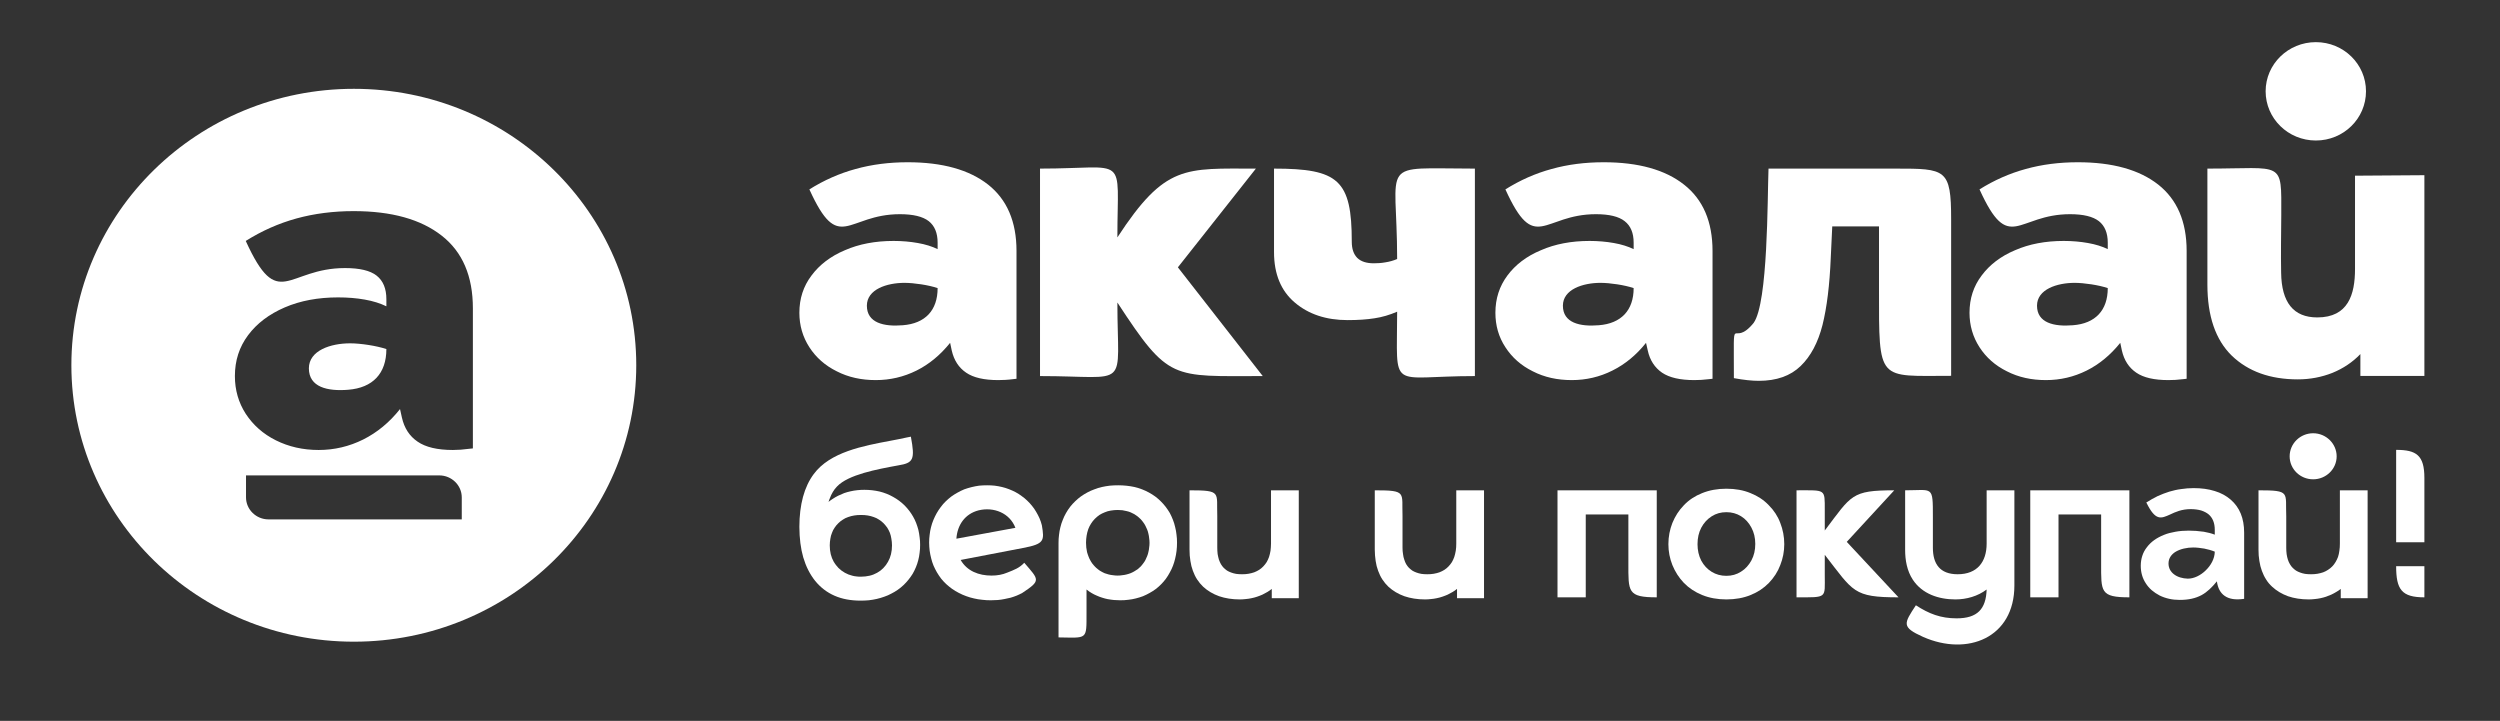<svg width="163" height="47" viewBox="0 0 163 47" fill="none" xmlns="http://www.w3.org/2000/svg">
<rect x="0" y="0" width="163" height="47" fill="#333333" stroke="none"/>
<g id="akchalai_fullcolor_horizontal_rgb 3">
<g id="&#208;&#161;&#208;&#187;&#208;&#190;&#208;&#185;_x0020_1">
<g id="_2001119678880">
<path id="Vector" fill-rule="evenodd" clip-rule="evenodd" d="M23.073 5.791C33.245 5.791 41.484 13.861 41.484 23.811C41.484 33.768 33.245 41.838 23.073 41.838C12.902 41.838 4.654 33.768 4.654 23.811C4.654 13.861 12.902 5.791 23.073 5.791ZM16.04 32.43V30.996H28.64C29.447 30.996 30.107 31.641 30.107 32.43V33.864H17.507C16.7 33.864 16.04 33.219 16.04 32.43ZM25.192 22.759C24.548 22.544 23.505 22.385 22.829 22.385C21.566 22.385 20.139 22.847 20.139 24.018C20.139 25.245 21.354 25.523 22.706 25.412C24.304 25.284 25.192 24.352 25.192 22.759ZM15.315 24.52C15.315 23.508 15.6 22.624 16.178 21.851C16.749 21.086 17.548 20.481 18.566 20.043C19.585 19.605 20.742 19.39 22.046 19.39C22.666 19.39 23.244 19.437 23.782 19.533C24.328 19.628 24.801 19.78 25.192 19.971V19.509C25.192 18.816 24.98 18.306 24.557 17.972C24.133 17.637 23.44 17.478 22.495 17.478C18.689 17.478 18.151 20.377 16.023 15.709C17.075 15.048 18.175 14.562 19.332 14.243C20.49 13.925 21.737 13.765 23.057 13.765C25.535 13.765 27.442 14.299 28.803 15.367C30.156 16.426 30.832 18.003 30.832 20.107V29.236C30.759 29.244 30.685 29.252 30.612 29.259C30.204 29.315 29.846 29.339 29.528 29.339C28.517 29.339 27.751 29.156 27.23 28.797C26.7 28.439 26.358 27.913 26.203 27.22L26.081 26.671C25.396 27.539 24.589 28.2 23.684 28.654C22.772 29.108 21.802 29.339 20.775 29.339C19.748 29.339 18.819 29.124 17.988 28.71C17.156 28.296 16.504 27.714 16.023 26.981C15.551 26.248 15.315 25.428 15.315 24.52Z" fill="white"/>
<path id="Vector_2" d="M158.07 11.423V24.512C156.53 24.512 155.438 24.512 153.897 24.512V23.086C153.384 23.619 152.773 24.026 152.072 24.312C151.363 24.591 150.613 24.735 149.814 24.735C148.013 24.735 146.579 24.217 145.511 23.189C144.452 22.154 143.922 20.608 143.922 18.553C143.922 16.028 143.922 13.511 143.922 10.993C148.918 10.993 148.747 10.412 148.739 14.036C148.73 15.287 148.706 16.538 148.73 17.78C148.755 19.724 149.537 20.696 151.086 20.696C153.107 20.696 153.547 19.198 153.547 17.533C153.547 15.51 153.547 13.487 153.547 11.455L158.07 11.423Z" fill="white"/>
<path id="Vector_3" d="M137.426 18.784C136.839 18.585 135.886 18.442 135.266 18.442C134.117 18.442 132.813 18.864 132.813 19.931C132.813 21.054 133.922 21.309 135.152 21.206C136.619 21.094 137.426 20.234 137.426 18.784ZM128.412 20.393C128.412 19.469 128.673 18.665 129.203 17.964C129.724 17.262 130.45 16.705 131.379 16.315C132.308 15.908 133.367 15.709 134.557 15.709C135.12 15.709 135.649 15.757 136.138 15.845C136.635 15.932 137.067 16.068 137.426 16.243V15.821C137.426 15.191 137.23 14.721 136.847 14.419C136.456 14.116 135.829 13.965 134.965 13.965C131.493 13.965 131.004 16.609 129.064 12.348C130.018 11.75 131.028 11.304 132.08 11.017C133.139 10.722 134.272 10.579 135.478 10.579C137.736 10.579 139.48 11.065 140.719 12.037C141.949 13.009 142.569 14.45 142.569 16.362V24.695C142.503 24.703 142.438 24.711 142.365 24.719C141.998 24.767 141.672 24.782 141.379 24.782C140.458 24.782 139.757 24.623 139.284 24.297C138.803 23.97 138.494 23.492 138.347 22.855L138.241 22.353C137.605 23.142 136.88 23.747 136.049 24.161C135.217 24.575 134.337 24.782 133.392 24.782C132.455 24.782 131.607 24.599 130.849 24.209C130.091 23.835 129.496 23.309 129.064 22.64C128.632 21.971 128.412 21.222 128.412 20.393Z" fill="white"/>
<path id="Vector_4" d="M127.214 14.283V24.504C122.405 24.504 122.511 24.958 122.511 18.848V14.761H119.463L119.365 16.824C119.292 18.585 119.113 20.043 118.827 21.19C118.534 22.337 118.061 23.229 117.401 23.866C116.733 24.512 115.828 24.83 114.671 24.83C114.231 24.83 113.693 24.774 113.049 24.655C113.049 19.931 112.878 22.839 114.337 21.054C115.282 19.74 115.233 12.921 115.307 10.993H123.587C126.855 10.993 127.214 11.009 127.214 14.283Z" fill="white"/>
<path id="Vector_5" d="M67.809 24.52V10.993C73.62 10.993 72.853 9.958 72.853 15.478C75.975 10.698 77.254 10.993 81.884 10.993L76.798 17.43L82.332 24.52C76.382 24.52 76.219 24.87 72.853 19.724C72.853 25.5 73.766 24.52 67.809 24.52Z" fill="white"/>
<path id="Vector_6" d="M61.133 18.784C60.546 18.585 59.593 18.442 58.973 18.442C57.824 18.442 56.52 18.864 56.52 19.931C56.52 21.054 57.629 21.309 58.859 21.206C60.326 21.094 61.133 20.234 61.133 18.784ZM52.119 20.393C52.119 19.469 52.38 18.665 52.91 17.964C53.431 17.262 54.157 16.705 55.086 16.315C56.015 15.908 57.074 15.709 58.264 15.709C58.827 15.709 59.356 15.757 59.845 15.845C60.343 15.932 60.774 16.068 61.133 16.243V15.821C61.133 15.191 60.937 14.721 60.554 14.419C60.163 14.116 59.536 13.965 58.672 13.965C55.2 13.965 54.711 16.609 52.771 12.348C53.725 11.75 54.735 11.304 55.787 11.017C56.846 10.722 57.979 10.579 59.185 10.579C61.443 10.579 63.187 11.065 64.426 12.037C65.656 13.009 66.276 14.45 66.276 16.362V24.695C66.21 24.703 66.137 24.711 66.072 24.719C65.705 24.767 65.371 24.782 65.086 24.782C64.165 24.782 63.464 24.623 62.991 24.297C62.51 23.97 62.201 23.492 62.054 22.855L61.948 22.353C61.312 23.142 60.587 23.747 59.756 24.161C58.924 24.575 58.036 24.782 57.099 24.782C56.161 24.782 55.314 24.599 54.556 24.209C53.798 23.835 53.203 23.309 52.771 22.64C52.339 21.971 52.119 21.222 52.119 20.393Z" fill="white"/>
<path id="Vector_7" d="M106.514 18.784C105.927 18.585 104.974 18.442 104.354 18.442C103.205 18.442 101.901 18.864 101.901 19.931C101.901 21.054 103.009 21.309 104.24 21.206C105.699 21.094 106.514 20.234 106.514 18.784ZM97.5 20.393C97.5 19.469 97.761 18.665 98.282 17.964C98.804 17.262 99.529 16.705 100.467 16.315C101.396 15.908 102.455 15.709 103.645 15.709C104.199 15.709 104.729 15.757 105.226 15.845C105.723 15.932 106.147 16.068 106.514 16.243V15.821C106.514 15.191 106.318 14.721 105.927 14.419C105.544 14.116 104.917 13.965 104.053 13.965C100.581 13.965 100.092 16.609 98.152 12.348C99.106 11.75 100.108 11.304 101.168 11.017C102.219 10.722 103.352 10.579 104.566 10.579C106.815 10.579 108.568 11.065 109.798 12.037C111.037 13.009 111.657 14.45 111.657 16.362V24.695C111.583 24.703 111.518 24.711 111.453 24.719C111.078 24.767 110.752 24.782 110.467 24.782C109.546 24.782 108.845 24.623 108.364 24.297C107.891 23.97 107.573 23.492 107.435 22.855L107.321 22.353C106.693 23.142 105.96 23.747 105.128 24.161C104.305 24.575 103.417 24.782 102.48 24.782C101.542 24.782 100.695 24.599 99.937 24.209C99.179 23.835 98.584 23.309 98.152 22.64C97.712 21.971 97.5 21.222 97.5 20.393Z" fill="white"/>
<path id="Vector_8" d="M91.094 20.322C90.597 20.537 90.108 20.68 89.619 20.752C89.13 20.831 88.543 20.871 87.867 20.871C86.465 20.871 85.316 20.489 84.419 19.724C83.523 18.967 83.066 17.868 83.066 16.442V10.993C87.264 10.993 88.136 11.734 88.136 15.765C88.136 16.227 88.258 16.577 88.494 16.816C88.739 17.055 89.097 17.167 89.578 17.167C89.823 17.167 90.075 17.151 90.336 17.103C90.597 17.063 90.85 16.992 91.094 16.888C91.094 10.316 89.766 10.993 96.163 10.993V24.52C90.491 24.52 91.094 25.611 91.094 20.322Z" fill="white"/>
<path id="Vector_9" fill-rule="evenodd" clip-rule="evenodd" d="M150.995 2.748C152.804 2.748 154.263 4.182 154.263 5.951C154.263 7.727 152.804 9.161 150.995 9.161C149.186 9.161 147.719 7.727 147.719 5.951C147.719 4.182 149.186 2.748 150.995 2.748Z" fill="white"/>
<path id="Vector_10" d="M156.229 36.915H158.07V38.946C156.587 38.946 156.229 38.436 156.229 36.915Z" fill="white"/>
<path id="Vector_11" d="M156.229 35.354V29.331C157.549 29.331 158.07 29.682 158.07 31.163V35.354H156.229Z" fill="white"/>
<path id="Vector_12" d="M144.403 35.967C144.191 35.879 143.955 35.816 143.718 35.768C143.474 35.728 143.229 35.696 142.993 35.696C142.61 35.696 142.145 35.784 141.811 35.999C141.567 36.166 141.387 36.405 141.387 36.74C141.387 37.042 141.526 37.273 141.73 37.433C141.966 37.624 142.308 37.719 142.634 37.727H142.659C143.042 37.727 143.474 37.52 143.808 37.194C144.15 36.867 144.395 36.429 144.403 35.975V35.967ZM139.578 36.891C139.578 36.66 139.611 36.445 139.676 36.246C139.741 36.039 139.839 35.855 139.977 35.68C140.108 35.505 140.263 35.354 140.45 35.218C140.638 35.083 140.85 34.971 141.086 34.876C141.314 34.78 141.575 34.716 141.844 34.669C142.113 34.621 142.398 34.597 142.708 34.597C143.009 34.597 143.352 34.621 143.686 34.669C143.938 34.716 144.183 34.772 144.403 34.86V34.541C144.403 34.111 144.273 33.776 144.012 33.545C143.881 33.434 143.71 33.346 143.515 33.282C143.319 33.227 143.091 33.195 142.83 33.195C142.243 33.195 141.828 33.386 141.493 33.545C140.89 33.816 140.54 33.975 139.953 32.788L139.937 32.765L139.961 32.749C140.198 32.597 140.442 32.462 140.687 32.342C140.939 32.231 141.184 32.135 141.436 32.056C141.689 31.984 141.942 31.92 142.211 31.888C142.471 31.849 142.74 31.825 143.017 31.825C143.539 31.825 143.995 31.888 144.403 32.016C144.802 32.135 145.153 32.326 145.446 32.581C145.731 32.828 145.951 33.131 146.098 33.489C146.245 33.848 146.318 34.262 146.318 34.724V39.042L146.277 39.05C145.748 39.121 145.34 39.058 145.047 38.851C144.77 38.66 144.599 38.341 144.541 37.903C144.215 38.301 143.906 38.604 143.539 38.803C143.148 39.01 142.7 39.114 142.113 39.114C141.868 39.114 141.64 39.09 141.428 39.042C141.208 38.994 141.004 38.922 140.809 38.827C140.621 38.731 140.45 38.612 140.295 38.484C140.14 38.349 140.01 38.197 139.904 38.03C139.684 37.696 139.578 37.313 139.578 36.891Z" fill="white"/>
<path id="Vector_13" d="M117.133 38.946V31.968C119.048 31.968 118.975 31.856 118.975 33.258V34.589C120.727 32.279 120.703 31.968 123.506 31.968L120.409 35.33L123.783 38.946C120.825 38.946 120.849 38.58 118.975 36.174V37.488C118.975 39.026 119.162 38.946 117.133 38.946Z" fill="white"/>
<path id="Vector_14" d="M110.678 35.481C110.678 35.879 110.76 36.238 110.923 36.556C111.094 36.867 111.314 37.106 111.599 37.281C111.884 37.457 112.202 37.544 112.561 37.544C112.911 37.544 113.229 37.457 113.514 37.273C113.8 37.098 114.02 36.851 114.191 36.541C114.362 36.222 114.444 35.871 114.444 35.465C114.444 35.067 114.362 34.716 114.191 34.398C114.02 34.079 113.8 33.832 113.514 33.657C113.229 33.481 112.911 33.394 112.561 33.394C112.202 33.394 111.884 33.481 111.599 33.665C111.314 33.848 111.094 34.087 110.923 34.406C110.76 34.716 110.678 35.075 110.678 35.481ZM112.561 39.082C111.974 39.082 111.452 38.986 110.98 38.795C110.515 38.604 110.116 38.341 109.79 38.006C109.464 37.664 109.219 37.281 109.04 36.843C108.869 36.413 108.779 35.959 108.779 35.481C108.779 34.987 108.869 34.533 109.04 34.095C109.219 33.657 109.464 33.274 109.79 32.94C110.116 32.597 110.515 32.334 110.98 32.151C111.452 31.96 111.974 31.864 112.561 31.864C113.148 31.864 113.677 31.96 114.134 32.151C114.598 32.334 114.998 32.597 115.324 32.94C115.658 33.274 115.911 33.657 116.074 34.095C116.245 34.533 116.334 34.987 116.334 35.481C116.334 35.959 116.245 36.413 116.074 36.843C115.911 37.281 115.658 37.664 115.332 38.006C115.006 38.341 114.615 38.604 114.142 38.795C113.677 38.986 113.148 39.082 112.561 39.082Z" fill="white"/>
<path id="Vector_15" d="M101.549 38.946V31.968H108.02V38.946C106.105 38.946 106.17 38.58 106.17 36.716V33.545H103.391V38.946H101.549Z" fill="white"/>
<path id="Vector_16" d="M131.338 31.968V38.173C131.338 41.591 128.274 42.802 125.388 41.527C123.954 40.882 124.133 40.659 124.916 39.464C125.771 40.022 126.538 40.316 127.573 40.316C128.926 40.316 129.488 39.711 129.529 38.436C128.95 38.875 128.216 39.082 127.491 39.082C126.399 39.082 125.323 38.723 124.712 37.791C124.337 37.218 124.215 36.525 124.215 35.855V31.968C126.032 31.968 126.024 31.625 126.024 33.721V35.712C126.024 36.756 126.472 37.441 127.638 37.441C128.917 37.441 129.529 36.636 129.529 35.441V31.968H131.338Z" fill="white"/>
<path id="Vector_17" d="M72.871 37.528C72.968 37.528 73.074 37.52 73.164 37.504C73.262 37.496 73.351 37.48 73.441 37.457C73.531 37.433 73.62 37.409 73.702 37.377C73.791 37.337 73.873 37.305 73.946 37.258C74.028 37.21 74.101 37.162 74.175 37.114C74.24 37.058 74.305 37.002 74.37 36.939C74.427 36.875 74.484 36.811 74.533 36.74C74.59 36.668 74.639 36.596 74.68 36.517C74.721 36.429 74.761 36.349 74.794 36.262C74.827 36.174 74.859 36.086 74.876 35.991C74.9 35.903 74.916 35.8 74.924 35.704C74.941 35.6 74.949 35.505 74.949 35.393C74.949 35.29 74.941 35.186 74.924 35.083C74.916 34.987 74.9 34.892 74.876 34.796C74.859 34.7 74.827 34.613 74.794 34.525C74.761 34.438 74.721 34.358 74.68 34.278C74.639 34.199 74.59 34.119 74.533 34.047C74.484 33.975 74.427 33.912 74.37 33.848C74.305 33.784 74.24 33.728 74.175 33.673C74.101 33.617 74.028 33.569 73.954 33.521C73.873 33.481 73.791 33.442 73.71 33.402C73.629 33.37 73.539 33.338 73.449 33.322C73.36 33.298 73.27 33.282 73.172 33.266C73.074 33.258 72.977 33.251 72.871 33.251C72.716 33.251 72.569 33.266 72.422 33.29C72.284 33.314 72.153 33.346 72.031 33.402C71.909 33.45 71.795 33.505 71.681 33.577C71.575 33.649 71.477 33.736 71.379 33.832C71.29 33.928 71.2 34.031 71.135 34.143C71.061 34.254 71.004 34.374 70.955 34.501C70.906 34.637 70.874 34.772 70.849 34.915C70.825 35.067 70.809 35.218 70.809 35.385C70.809 35.489 70.817 35.593 70.825 35.696C70.841 35.8 70.858 35.895 70.874 35.991C70.898 36.086 70.931 36.174 70.963 36.262C70.996 36.349 71.029 36.437 71.078 36.517C71.118 36.596 71.167 36.668 71.216 36.74C71.273 36.811 71.33 36.883 71.387 36.939C71.444 37.002 71.51 37.058 71.583 37.114C71.648 37.17 71.721 37.218 71.795 37.258C71.868 37.305 71.95 37.337 72.031 37.377C72.121 37.409 72.202 37.433 72.292 37.457C72.382 37.48 72.479 37.496 72.569 37.504C72.667 37.52 72.765 37.528 72.871 37.528ZM72.911 31.641C73.286 31.641 73.637 31.681 73.971 31.753C74.305 31.832 74.615 31.952 74.908 32.111C75.055 32.191 75.193 32.279 75.324 32.374C75.454 32.47 75.568 32.573 75.682 32.685C75.796 32.796 75.902 32.916 76 33.043C76.098 33.171 76.188 33.306 76.269 33.442C76.343 33.585 76.416 33.736 76.473 33.888C76.53 34.039 76.587 34.199 76.62 34.366C76.66 34.525 76.693 34.692 76.709 34.868C76.734 35.035 76.742 35.21 76.742 35.393C76.742 35.752 76.701 36.094 76.62 36.421C76.546 36.74 76.432 37.042 76.269 37.329C76.196 37.472 76.106 37.608 76.016 37.735C75.919 37.863 75.821 37.982 75.707 38.094C75.601 38.205 75.479 38.309 75.356 38.405C75.234 38.5 75.096 38.58 74.957 38.66C74.818 38.739 74.672 38.811 74.517 38.875C74.37 38.93 74.215 38.978 74.052 39.018C73.897 39.058 73.726 39.09 73.563 39.106C73.392 39.13 73.221 39.138 73.042 39.138C72.903 39.138 72.765 39.13 72.634 39.121C72.496 39.106 72.365 39.09 72.243 39.066H72.235C72.113 39.042 71.99 39.01 71.868 38.97C71.746 38.93 71.624 38.891 71.51 38.835C71.395 38.787 71.281 38.731 71.175 38.667C71.069 38.604 70.972 38.54 70.874 38.46L70.841 38.436V39.966C70.841 41.742 70.906 41.583 69.016 41.559V35.409C69.016 35.226 69.024 35.051 69.048 34.876C69.064 34.708 69.097 34.533 69.138 34.374C69.179 34.206 69.228 34.047 69.293 33.896C69.35 33.744 69.423 33.593 69.505 33.45C69.586 33.306 69.676 33.171 69.774 33.043C69.871 32.916 69.986 32.796 70.1 32.685C70.214 32.573 70.336 32.47 70.466 32.374C70.597 32.279 70.743 32.191 70.89 32.111C71.037 32.032 71.192 31.96 71.355 31.904C71.51 31.84 71.672 31.793 71.844 31.753C72.015 31.713 72.186 31.689 72.365 31.665C72.536 31.649 72.724 31.641 72.911 31.641Z" fill="white"/>
<path id="Vector_18" d="M63.807 33.274C62.903 33.505 62.414 34.246 62.357 35.123L66.204 34.414C65.837 33.45 64.794 33.035 63.807 33.274ZM64.647 37.528C65.03 37.528 65.364 37.465 65.666 37.337C66.13 37.154 66.464 37.034 66.782 36.692C67.744 37.815 67.891 37.839 66.652 38.66C66.538 38.723 66.415 38.779 66.285 38.835C66.163 38.883 66.032 38.93 65.894 38.97C65.763 39.002 65.625 39.034 65.486 39.058C65.348 39.09 65.201 39.106 65.054 39.121C64.908 39.13 64.761 39.138 64.606 39.138C64.419 39.138 64.223 39.13 64.044 39.106C63.856 39.09 63.677 39.058 63.506 39.018C63.327 38.978 63.156 38.93 62.992 38.867C62.83 38.811 62.675 38.739 62.52 38.66C62.365 38.58 62.218 38.492 62.08 38.397C61.949 38.301 61.819 38.197 61.697 38.086C61.574 37.974 61.468 37.855 61.362 37.727C61.265 37.592 61.167 37.457 61.085 37.313C61.004 37.17 60.931 37.026 60.865 36.875C60.8 36.716 60.751 36.564 60.711 36.397C60.67 36.238 60.637 36.071 60.613 35.903C60.596 35.736 60.58 35.561 60.58 35.385C60.58 35.21 60.588 35.035 60.613 34.868C60.629 34.7 60.662 34.533 60.702 34.374C60.743 34.214 60.792 34.055 60.857 33.904C60.922 33.752 60.988 33.609 61.069 33.466C61.151 33.322 61.24 33.187 61.338 33.059C61.436 32.924 61.542 32.804 61.656 32.693C61.77 32.581 61.892 32.478 62.014 32.382C62.145 32.287 62.283 32.199 62.43 32.119C62.569 32.04 62.715 31.968 62.87 31.904C63.025 31.849 63.18 31.801 63.343 31.761C63.506 31.721 63.669 31.689 63.84 31.665C64.003 31.649 64.182 31.641 64.362 31.641C64.525 31.641 64.688 31.649 64.851 31.665C65.014 31.689 65.177 31.713 65.332 31.753C65.486 31.793 65.633 31.832 65.788 31.896C65.935 31.952 66.073 32.016 66.212 32.087C66.358 32.167 66.489 32.247 66.611 32.342C66.742 32.43 66.864 32.534 66.97 32.637C67.084 32.741 67.19 32.86 67.287 32.98C67.385 33.099 67.475 33.227 67.556 33.37C67.638 33.505 67.711 33.649 67.776 33.792C67.842 33.944 67.891 34.095 67.931 34.254C68.094 35.25 68.103 35.465 66.701 35.728L62.634 36.509C63.05 37.234 63.816 37.528 64.647 37.528Z" fill="white"/>
<path id="Vector_19" d="M56.137 37.6C56.333 37.6 56.52 37.576 56.699 37.536C56.879 37.496 57.042 37.425 57.188 37.345C57.27 37.297 57.335 37.249 57.408 37.202C57.474 37.146 57.539 37.09 57.596 37.034C57.653 36.971 57.71 36.907 57.759 36.843C57.808 36.779 57.857 36.7 57.898 36.628C57.938 36.548 57.979 36.469 58.012 36.389C58.044 36.309 58.069 36.222 58.093 36.134C58.109 36.047 58.126 35.951 58.142 35.855C58.15 35.76 58.158 35.664 58.158 35.561C58.158 35.409 58.142 35.258 58.117 35.123C58.101 34.987 58.06 34.86 58.02 34.74C57.971 34.621 57.914 34.509 57.849 34.406C57.775 34.302 57.694 34.206 57.604 34.111C57.514 34.023 57.417 33.944 57.311 33.88C57.205 33.808 57.091 33.752 56.968 33.712C56.846 33.665 56.716 33.633 56.577 33.609C56.439 33.585 56.292 33.577 56.137 33.577C55.982 33.577 55.836 33.585 55.697 33.609C55.558 33.633 55.42 33.665 55.298 33.712C55.175 33.752 55.061 33.808 54.955 33.88C54.849 33.944 54.752 34.023 54.662 34.111C54.564 34.206 54.483 34.302 54.417 34.406C54.344 34.509 54.287 34.621 54.246 34.74C54.197 34.86 54.157 34.987 54.14 35.123C54.116 35.266 54.1 35.409 54.1 35.561C54.1 35.664 54.108 35.76 54.116 35.855C54.132 35.951 54.148 36.047 54.165 36.134C54.189 36.222 54.214 36.301 54.246 36.389C54.279 36.469 54.32 36.548 54.36 36.628C54.409 36.7 54.45 36.772 54.507 36.843C54.556 36.907 54.613 36.971 54.67 37.034C54.735 37.09 54.8 37.146 54.866 37.202C54.931 37.249 55.004 37.297 55.086 37.345C55.159 37.385 55.241 37.425 55.322 37.457C55.404 37.489 55.485 37.512 55.575 37.536C55.664 37.56 55.754 37.576 55.844 37.584C55.941 37.6 56.039 37.6 56.137 37.6ZM56.357 31.936C56.708 31.936 57.034 31.976 57.351 32.048C57.661 32.127 57.955 32.239 58.232 32.398C58.509 32.55 58.753 32.733 58.973 32.948C59.185 33.163 59.373 33.402 59.528 33.673C59.609 33.808 59.674 33.952 59.731 34.095C59.788 34.246 59.837 34.39 59.878 34.549C59.91 34.7 59.943 34.86 59.959 35.027C59.984 35.186 59.992 35.353 59.992 35.521C59.992 35.696 59.984 35.871 59.959 36.039C59.943 36.206 59.91 36.365 59.87 36.525C59.829 36.684 59.78 36.835 59.715 36.987C59.658 37.13 59.584 37.273 59.503 37.417C59.332 37.688 59.136 37.935 58.908 38.15C58.672 38.373 58.411 38.556 58.109 38.707C57.963 38.787 57.816 38.851 57.653 38.906C57.498 38.962 57.335 39.01 57.164 39.05C57.001 39.09 56.83 39.114 56.651 39.137C56.471 39.153 56.292 39.161 56.113 39.161C55.477 39.161 54.906 39.058 54.417 38.843C53.92 38.628 53.496 38.301 53.146 37.871C52.975 37.656 52.828 37.425 52.698 37.17C52.567 36.915 52.461 36.636 52.372 36.341C52.29 36.055 52.225 35.736 52.184 35.409C52.144 35.075 52.119 34.724 52.119 34.35C52.119 33.625 52.201 32.972 52.355 32.398C52.51 31.825 52.747 31.323 53.056 30.909C54.116 29.475 56.251 29.076 58.077 28.734L58.615 28.63C58.794 28.598 58.957 28.558 59.104 28.527L59.389 28.471C59.666 29.96 59.56 30.183 58.566 30.343C57.865 30.47 57.05 30.622 56.316 30.837C55.591 31.052 54.939 31.331 54.572 31.721C54.466 31.832 54.377 31.944 54.303 32.072C54.222 32.207 54.157 32.342 54.1 32.502C54.075 32.55 54.059 32.605 54.042 32.661L54.018 32.725C54.1 32.661 54.181 32.597 54.271 32.541C54.385 32.462 54.515 32.39 54.638 32.326C54.768 32.263 54.898 32.207 55.037 32.151C55.175 32.103 55.314 32.063 55.461 32.032C55.599 32 55.746 31.976 55.901 31.96C56.047 31.944 56.202 31.936 56.357 31.936Z" fill="white"/>
<path id="Vector_20" d="M84.68 32.04V39.002H82.919V38.397C82.83 38.468 82.732 38.54 82.634 38.596C82.528 38.659 82.422 38.715 82.308 38.771C82.194 38.819 82.08 38.867 81.958 38.906C81.844 38.946 81.721 38.978 81.599 39.002C81.477 39.026 81.355 39.05 81.224 39.058C81.094 39.074 80.963 39.082 80.833 39.082C80.336 39.082 79.888 39.01 79.488 38.874C79.089 38.731 78.738 38.524 78.445 38.253C78.298 38.11 78.168 37.958 78.054 37.783C77.94 37.608 77.85 37.417 77.777 37.218C77.703 37.018 77.646 36.803 77.614 36.572C77.573 36.341 77.557 36.094 77.557 35.839V31.968C79.676 31.968 79.309 32.103 79.366 33.649V35.696C79.366 35.847 79.374 35.991 79.39 36.126C79.415 36.254 79.439 36.381 79.472 36.485C79.513 36.596 79.553 36.692 79.602 36.779C79.651 36.867 79.716 36.947 79.782 37.018L79.79 37.026C79.855 37.09 79.928 37.146 80.002 37.202C80.083 37.249 80.173 37.297 80.271 37.329C80.368 37.369 80.483 37.393 80.597 37.417C80.719 37.433 80.841 37.441 80.98 37.441C81.135 37.441 81.273 37.433 81.403 37.409C81.542 37.385 81.664 37.353 81.778 37.313C81.892 37.265 81.998 37.218 82.096 37.154C82.194 37.09 82.284 37.018 82.365 36.931C82.447 36.843 82.52 36.755 82.585 36.652C82.642 36.548 82.699 36.437 82.74 36.317C82.781 36.19 82.813 36.054 82.838 35.911C82.854 35.76 82.87 35.608 82.87 35.441V31.968H84.68V32.04Z" fill="white"/>
<path id="Vector_21" d="M96.758 32.04V39.002H94.998V38.397C94.908 38.468 94.81 38.54 94.712 38.596C94.606 38.659 94.5 38.715 94.386 38.771C94.272 38.819 94.158 38.867 94.036 38.906C93.922 38.946 93.799 38.978 93.677 39.002C93.555 39.026 93.433 39.05 93.302 39.058C93.172 39.074 93.041 39.082 92.911 39.082C92.414 39.082 91.966 39.01 91.566 38.874C91.167 38.731 90.817 38.524 90.523 38.253C90.376 38.11 90.246 37.958 90.132 37.783C90.018 37.608 89.928 37.417 89.855 37.218C89.781 37.018 89.724 36.803 89.692 36.572C89.659 36.341 89.635 36.094 89.635 35.839V31.968C91.754 31.968 91.387 32.103 91.444 33.649V35.696C91.444 35.847 91.452 35.991 91.477 36.126C91.493 36.254 91.517 36.381 91.558 36.485C91.591 36.596 91.632 36.692 91.68 36.779C91.729 36.867 91.794 36.947 91.86 37.018L91.868 37.026C91.933 37.09 92.006 37.146 92.08 37.202C92.161 37.249 92.251 37.297 92.349 37.329C92.447 37.369 92.561 37.393 92.675 37.417C92.797 37.433 92.919 37.441 93.058 37.441C93.213 37.441 93.351 37.433 93.482 37.409C93.62 37.385 93.742 37.353 93.856 37.313C93.971 37.265 94.076 37.218 94.174 37.154C94.272 37.09 94.362 37.018 94.443 36.931C94.525 36.843 94.598 36.755 94.663 36.652C94.72 36.548 94.777 36.437 94.818 36.317C94.859 36.19 94.891 36.054 94.916 35.911C94.94 35.76 94.949 35.608 94.949 35.441V31.968H96.758V32.04Z" fill="white"/>
<path id="Vector_22" d="M154.369 32.04V39.002H152.617V38.397C152.527 38.468 152.429 38.54 152.323 38.596C152.225 38.659 152.111 38.715 151.997 38.771C151.891 38.819 151.769 38.867 151.655 38.906C151.533 38.946 151.419 38.978 151.296 39.002C151.174 39.026 151.044 39.05 150.921 39.058C150.791 39.074 150.661 39.082 150.53 39.082C150.025 39.082 149.577 39.01 149.177 38.874C148.786 38.731 148.436 38.524 148.142 38.253C147.987 38.11 147.857 37.958 147.751 37.783C147.637 37.608 147.547 37.417 147.474 37.218C147.401 37.018 147.344 36.803 147.311 36.572C147.27 36.341 147.254 36.094 147.254 35.839V31.968C149.373 31.968 148.998 32.103 149.063 33.649V35.696C149.063 35.847 149.071 35.991 149.088 36.126C149.104 36.254 149.137 36.381 149.169 36.485C149.202 36.596 149.251 36.692 149.3 36.779C149.348 36.867 149.406 36.947 149.479 37.018L149.487 37.026C149.552 37.09 149.617 37.146 149.699 37.202C149.78 37.249 149.87 37.297 149.968 37.329C150.066 37.369 150.172 37.393 150.294 37.417C150.408 37.433 150.538 37.441 150.677 37.441C150.824 37.441 150.97 37.433 151.101 37.409C151.231 37.385 151.362 37.353 151.476 37.313C151.59 37.265 151.696 37.218 151.785 37.154C151.883 37.09 151.981 37.018 152.062 36.931C152.144 36.843 152.217 36.755 152.274 36.652C152.34 36.548 152.388 36.437 152.437 36.317C152.478 36.19 152.511 36.054 152.527 35.911C152.551 35.76 152.56 35.608 152.56 35.441V31.968H154.369V32.04Z" fill="white"/>
<path id="Vector_23" d="M132.373 38.946V31.968H138.836V38.946C136.921 38.946 136.994 38.58 136.994 36.716V33.545H134.215V38.946H132.373Z" fill="white"/>
<path id="Vector_24" fill-rule="evenodd" clip-rule="evenodd" d="M150.817 28.248C151.657 28.248 152.35 28.925 152.35 29.753C152.35 30.582 151.657 31.251 150.817 31.251C149.97 31.251 149.285 30.582 149.285 29.753C149.285 28.925 149.97 28.248 150.817 28.248Z" fill="white"/>
</g>
</g>
</g>
</svg>
